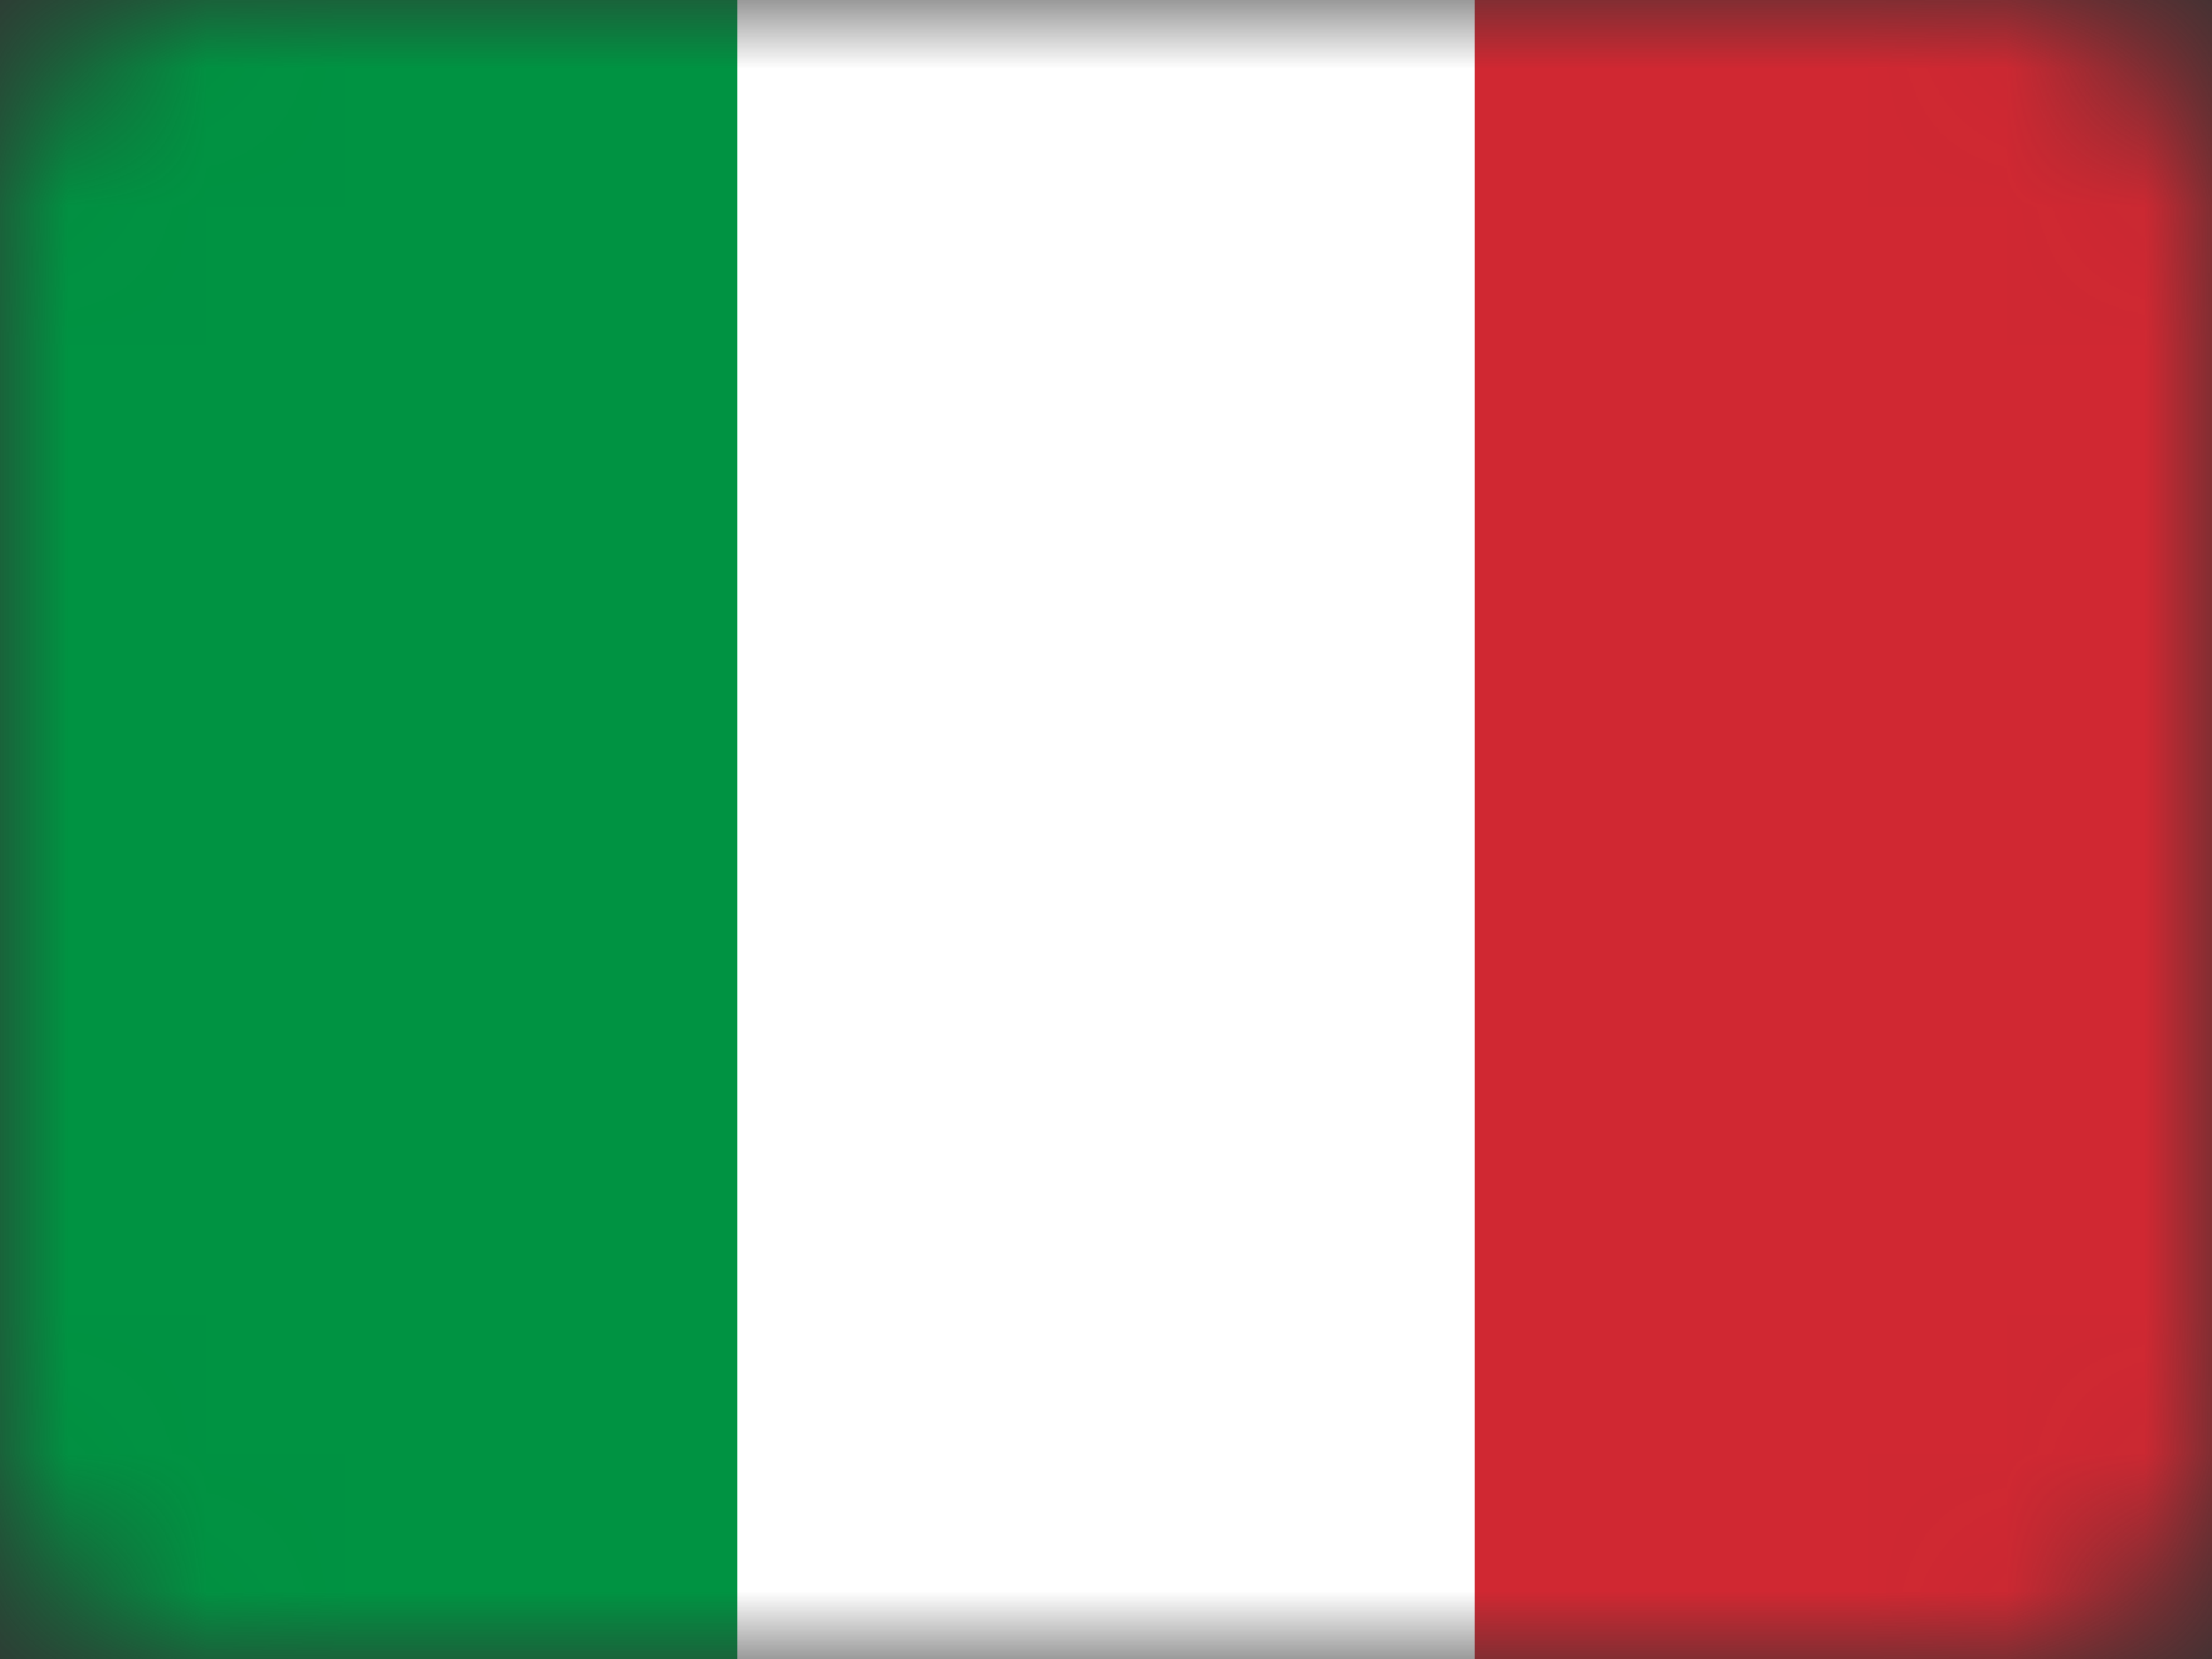 <svg width="16" height="12" viewBox="0 0 16 12" fill="none" xmlns="http://www.w3.org/2000/svg">
<rect x="0" y="0" width="16" height="12" fill="#333333" stroke="none"/>
<g clip-path="url(#clip0_726_1033)">
<mask id="mask0_726_1033" style="mask-type:alpha" maskUnits="userSpaceOnUse" x="0" y="0" width="16" height="12">
<path d="M14.476 0H1.524C0.682 0 0 0.716 0 1.6V10.4C0 11.284 0.682 12 1.524 12H14.476C15.318 12 16 11.284 16 10.4V1.6C16 0.716 15.318 0 14.476 0Z" fill="white"/>
</mask>
<g mask="url(#mask0_726_1033)">
<path d="M14.476 0H1.524C0.682 0 0 0.716 0 1.6V10.4C0 11.284 0.682 12 1.524 12H14.476C15.318 12 16 11.284 16 10.4V1.6C16 0.716 15.318 0 14.476 0Z" fill="white"/>
<path fill-rule="evenodd" clip-rule="evenodd" d="M0 0H5.333V12H0V0Z" fill="#009342"/>
<path fill-rule="evenodd" clip-rule="evenodd" d="M10.667 0H16V12H10.667V0Z" fill="#D02832"/>
</g>
</g>
<defs>
<clipPath id="clip0_726_1033">
<rect width="16" height="12" fill="white"/>
</clipPath>
</defs>
</svg>

